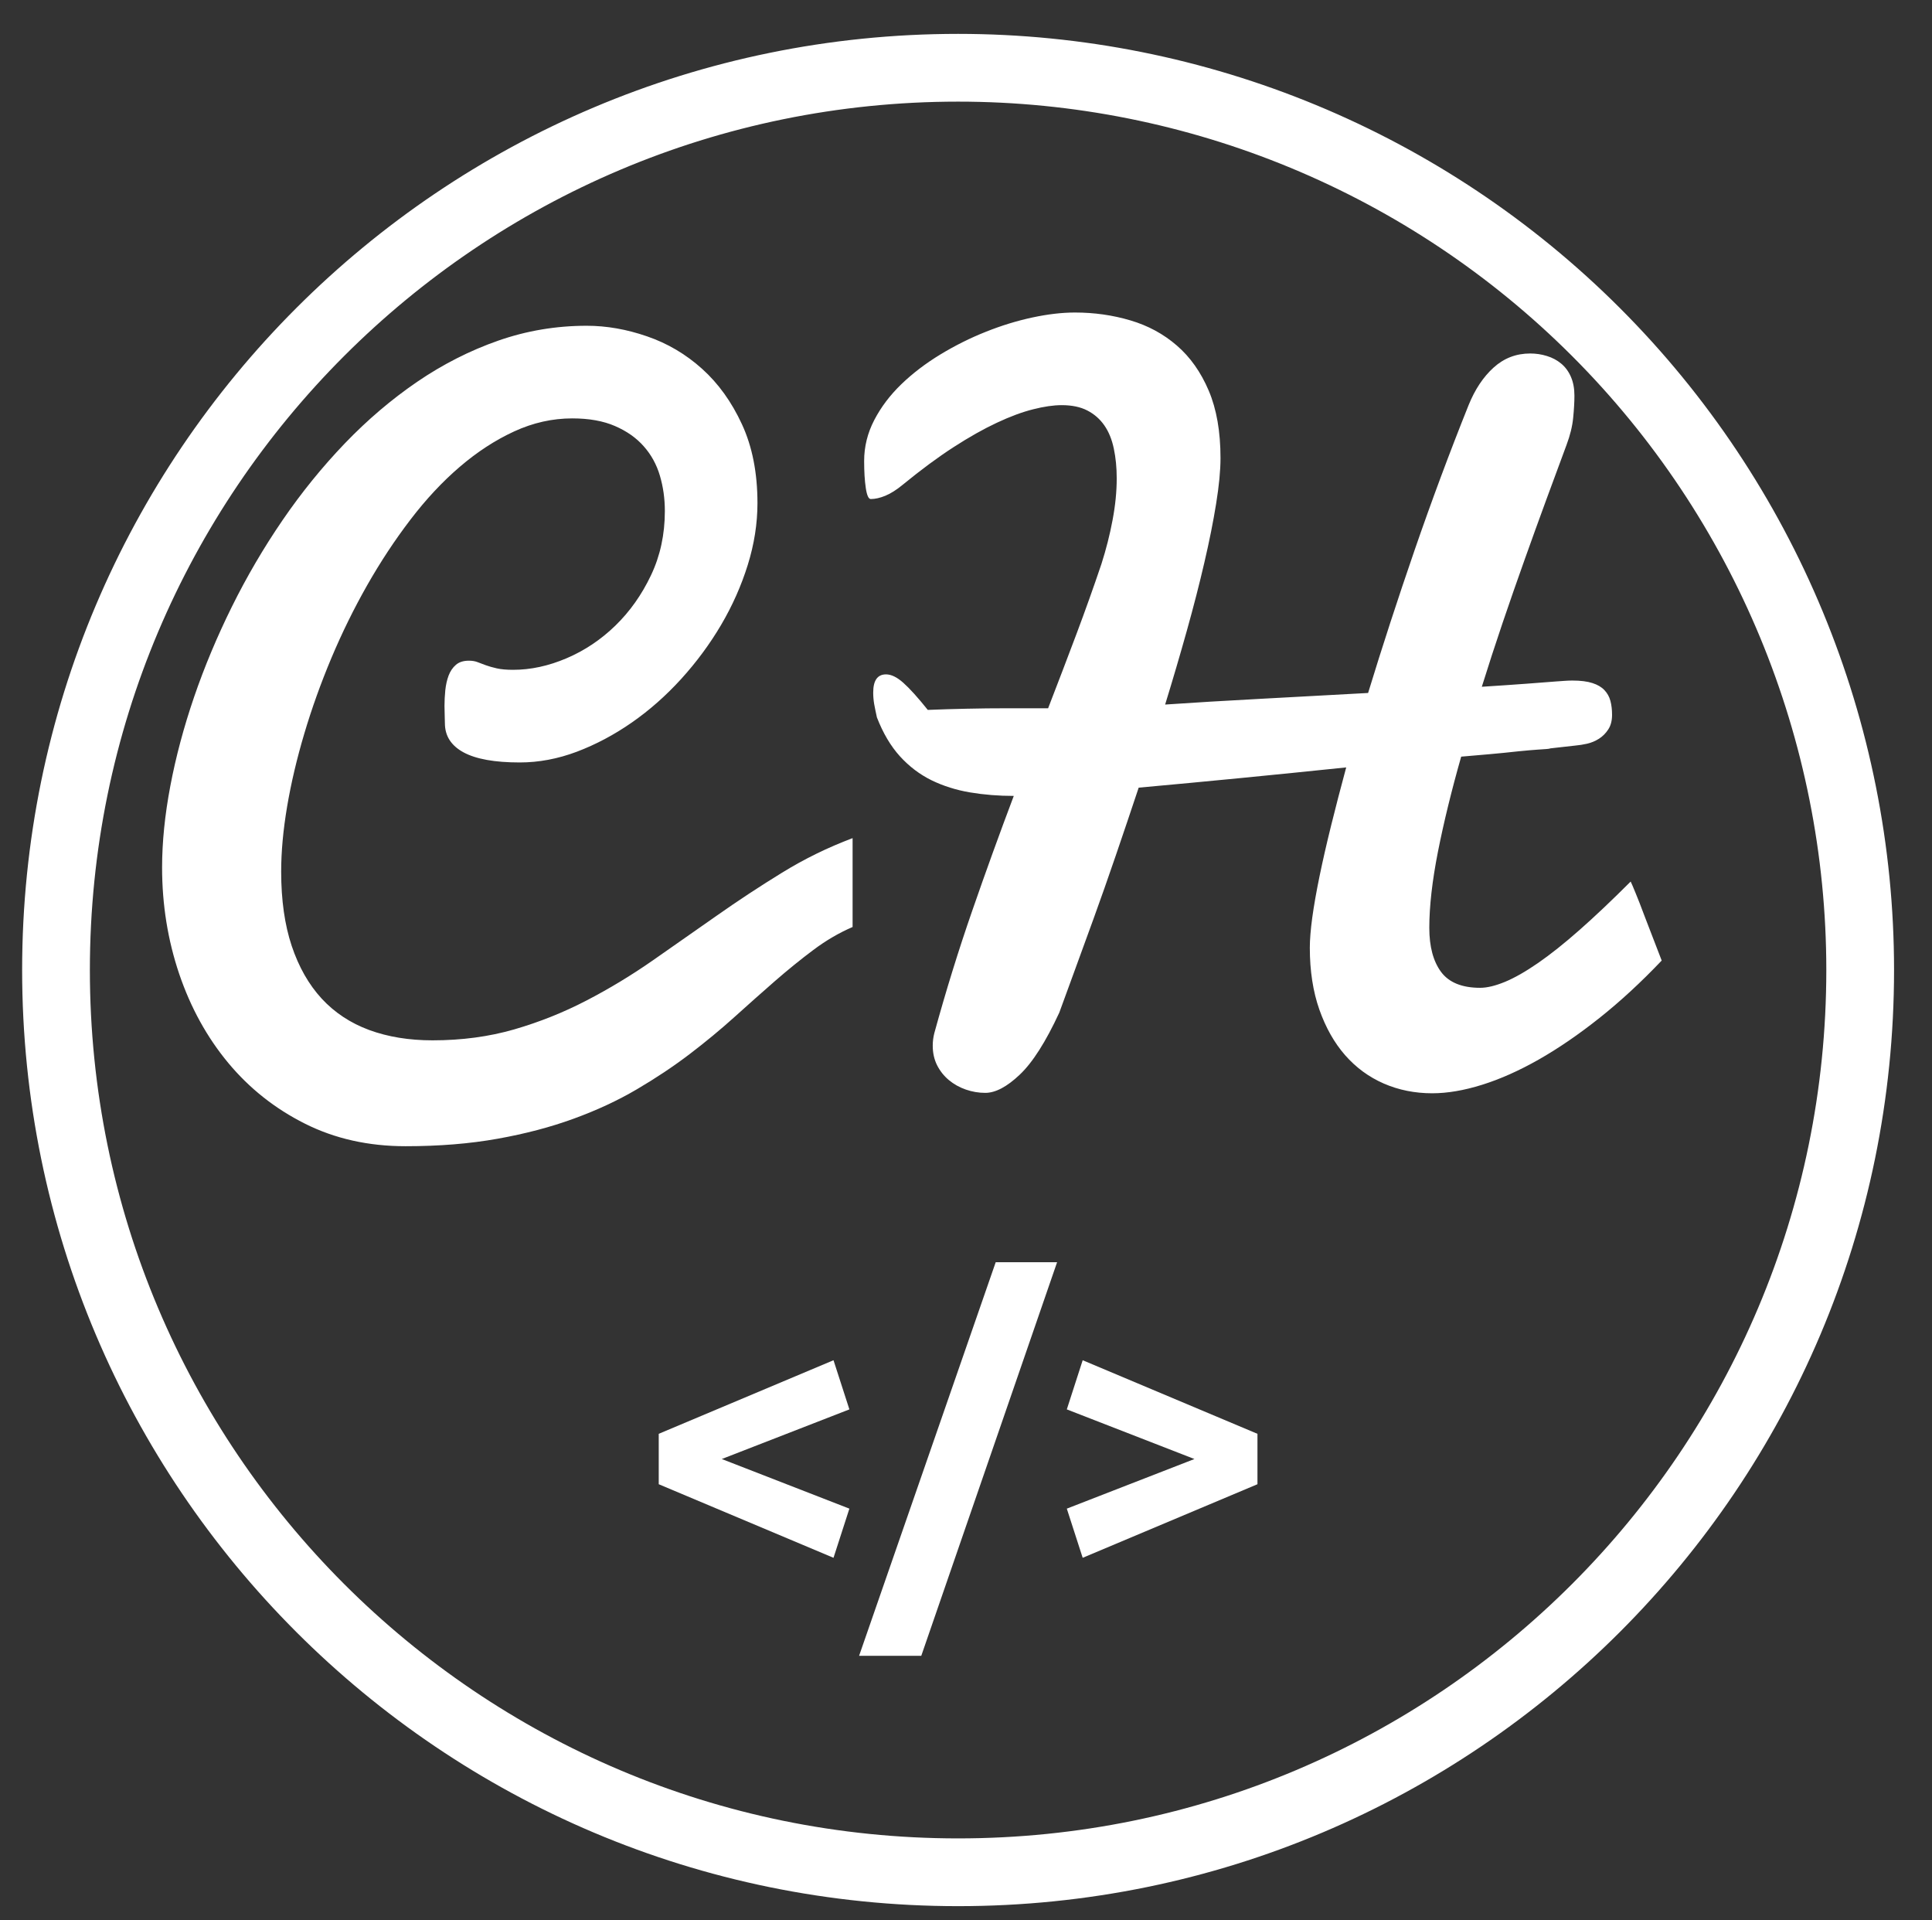 <?xml version="1.0" standalone="yes"?>

<svg version="1.1" viewBox="0.0 0.0 456.333 453.42" fill="none" stroke="none" stroke-linecap="square" stroke-miterlimit="10" xmlns="http://www.w3.org/2000/svg" xmlns:xlink="http://www.w3.org/1999/xlink"><rect x="0.0" y="0.0" width="456.333" height="453.42" fill="#333333" stroke="none"/><clipPath id="p.0"><path d="m0 0l456.333 0l0 453.42l-456.333 0l0 -453.42z" clip-rule="nonzero"></path></clipPath><g clip-path="url(#p.0)"><path fill="#000000" fill-opacity="0.0" d="m0 0l456.333 0l0 453.42l-456.333 0z" fill-rule="nonzero"></path><path fill="#000000" fill-opacity="0.0" d="m13.228 229.071l0 0c0 -117.676 95.395 -213.071 213.071 -213.071l0 0c56.51 0 110.705 22.448 150.664 62.407c39.959 39.959 62.407 94.154 62.407 150.664l0 0c0 117.676 -95.395 213.071 -213.071 213.071l0 0c-117.676 0 -213.071 -95.395 -213.071 -213.071z" fill-rule="nonzero"></path><path stroke="#ffffff" stroke-width="16.0" stroke-linejoin="round" stroke-linecap="butt" d="m13.228 229.071l0 0c0 -117.676 95.395 -213.071 213.071 -213.071l0 0c56.51 0 110.705 22.448 150.664 62.407c39.959 39.959 62.407 94.154 62.407 150.664l0 0c0 117.676 -95.395 213.071 -213.071 213.071l0 0c-117.676 0 -213.071 -95.395 -213.071 -213.071z" fill-rule="nonzero"></path><path fill="#000000" fill-opacity="0.0" d="m15.323 50.929l373.953 0l0 160.63l-373.953 0z" fill-rule="nonzero"></path><path fill="#ffffff" d="m201.379 218.914q-4.797 2.062 -9.297 5.438q-4.484 3.359 -9.078 7.359q-4.578 4.0 -9.516 8.453q-4.922 4.438 -10.641 8.797q-5.719 4.344 -12.453 8.297q-6.734 3.953 -14.891 6.922q-8.156 2.984 -17.969 4.734q-9.812 1.766 -21.734 1.766q-13.172 0 -23.781 -5.328q-10.594 -5.312 -18.109 -14.344q-7.516 -9.047 -11.578 -21.0q-4.047 -11.969 -4.047 -25.156q0 -8.984 1.953 -19.281q1.953 -10.297 5.609 -20.984q3.672 -10.703 8.938 -21.344q5.281 -10.656 11.969 -20.422q6.688 -9.766 14.688 -18.109q8.016 -8.344 17.094 -14.547q9.094 -6.203 19.141 -9.719q10.062 -3.516 20.906 -3.516q7.031 0 14.25 2.5q7.234 2.484 12.984 7.656q5.766 5.172 9.422 13.094q3.672 7.906 3.672 18.641q0 7.234 -2.297 14.609q-2.297 7.359 -6.297 14.156q-4.0 6.781 -9.422 12.75q-5.422 5.953 -11.672 10.297q-6.25 4.344 -12.984 6.891q-6.734 2.531 -13.484 2.531q-8.875 0 -13.281 -2.391q-4.391 -2.391 -4.391 -6.891q0 -0.781 -0.047 -1.844q-0.047 -1.078 -0.047 -2.25q0 -1.766 0.188 -3.672q0.203 -1.906 0.781 -3.469q0.594 -1.562 1.719 -2.531q1.125 -0.984 3.078 -0.984q1.172 0 2.047 0.344q0.875 0.344 1.953 0.734q1.078 0.391 2.578 0.734q1.516 0.344 3.859 0.344q6.25 0 12.641 -2.734q6.406 -2.734 11.531 -7.719q5.125 -4.984 8.391 -11.859q3.281 -6.891 3.281 -15.188q0 -4.391 -1.172 -8.344q-1.172 -3.969 -3.812 -6.938q-2.625 -2.984 -6.781 -4.781q-4.156 -1.812 -10.109 -1.812q-7.031 0 -13.719 3.078q-6.688 3.078 -12.844 8.359q-6.156 5.266 -11.672 12.5q-5.516 7.219 -10.203 15.469q-4.688 8.25 -8.453 17.188q-3.75 8.938 -6.391 17.828q-2.641 8.875 -4.062 17.234q-1.406 8.344 -1.406 15.375q0 10.062 2.484 17.531q2.5 7.469 7.078 12.453q4.594 4.969 11.234 7.422q6.641 2.438 14.953 2.438q10.344 0 19.281 -2.578q8.937 -2.594 17.031 -6.797q8.109 -4.203 15.672 -9.469q7.578 -5.281 15.141 -10.594q7.578 -5.328 15.438 -10.156q7.859 -4.844 16.656 -8.156l0 20.984zm143.75 -40.234q-3.422 12.016 -5.484 22.422q-2.047 10.391 -2.047 18.016q0 6.641 2.781 10.406q2.797 3.75 9.234 3.75q2.438 0 5.859 -1.406q3.422 -1.422 7.812 -4.453q4.391 -3.031 9.812 -7.812q5.422 -4.781 12.062 -11.422q0.297 0.578 1.172 2.734q0.781 1.859 2.188 5.625q1.422 3.75 3.969 10.297q-7.328 7.703 -14.703 13.562q-7.375 5.859 -14.359 9.828q-6.969 3.953 -13.375 5.953q-6.391 2.0 -11.766 2.0q-6.156 0 -11.438 -2.297q-5.266 -2.297 -9.125 -6.688q-3.844 -4.391 -6.094 -10.781q-2.25 -6.406 -2.25 -14.609q0 -2.828 0.578 -7.125q0.594 -4.297 1.719 -9.766q1.125 -5.469 2.734 -11.969q1.609 -6.5 3.562 -13.719q-13.078 1.359 -25.094 2.531q-12.016 1.172 -23.922 2.25q-2.734 8.203 -5.422 16.062q-2.688 7.859 -5.188 14.75q-2.484 6.891 -4.594 12.609q-2.094 5.703 -3.547 9.703q-4.797 10.359 -9.344 14.656q-4.531 4.297 -8.141 4.297q-2.344 0 -4.594 -0.781q-2.25 -0.781 -4.016 -2.25q-1.75 -1.469 -2.781 -3.516q-1.016 -2.047 -1.016 -4.594q0 -1.562 0.391 -3.031q4.109 -14.938 8.938 -28.844q4.828 -13.922 9.812 -27.109q-5.375 0 -10.312 -0.828q-4.922 -0.828 -9.125 -2.875q-4.188 -2.062 -7.469 -5.672q-3.266 -3.609 -5.422 -9.172q-0.391 -1.766 -0.641 -3.125q-0.234 -1.375 -0.234 -2.734q0 -4.297 3.031 -4.297q1.859 0 4.094 2.0q2.25 2.0 5.766 6.391q4.594 -0.188 9.172 -0.281q4.594 -0.109 9.875 -0.109l9.375 0q3.516 -9.078 6.688 -17.516q3.172 -8.453 5.906 -16.562q1.656 -5.172 2.625 -10.344q0.984 -5.188 0.984 -9.875q0 -3.812 -0.688 -7.031q-0.672 -3.219 -2.234 -5.469q-1.562 -2.25 -4.016 -3.516q-2.438 -1.266 -6.047 -1.266q-2.922 0 -6.781 0.984q-3.859 0.969 -8.547 3.172q-4.688 2.188 -10.203 5.75q-5.516 3.562 -11.969 8.844q-2.25 1.859 -4.156 2.641q-1.891 0.781 -3.453 0.781q-0.781 0 -1.172 -2.594q-0.391 -2.594 -0.391 -6.391q0 -5.078 2.391 -9.672q2.391 -4.594 6.391 -8.453q4.0 -3.859 9.219 -7.031q5.234 -3.172 10.75 -5.359q5.516 -2.203 10.984 -3.375q5.469 -1.172 10.062 -1.172q6.844 0 13.094 1.859q6.25 1.844 10.984 5.953q4.734 4.094 7.516 10.641q2.781 6.547 2.781 15.922q0 4.391 -1.031 10.75q-1.016 6.344 -2.781 13.906q-1.75 7.562 -4.141 16.109q-2.391 8.547 -5.125 17.438q10.047 -0.688 22.641 -1.359q12.609 -0.688 25.297 -1.375q4.984 -16.312 10.984 -33.734q6.016 -17.438 12.75 -34.234q2.25 -5.562 5.906 -8.875q3.672 -3.328 8.641 -3.328q2.062 0 3.953 0.594q1.906 0.578 3.375 1.797q1.469 1.219 2.297 3.125q0.828 1.906 0.828 4.438q0 2.25 -0.297 5.234q-0.281 2.969 -1.562 6.391q-2.234 6.047 -4.781 12.938q-2.531 6.891 -5.125 14.172q-2.594 7.266 -5.188 14.891q-2.578 7.609 -4.922 15.125q6.156 -0.391 10.734 -0.734q4.594 -0.344 6.938 -0.531q1.078 -0.094 2.0 -0.141q0.938 -0.062 1.719 -0.062q2.922 0 4.734 0.594q1.812 0.578 2.828 1.656q1.031 1.078 1.422 2.547q0.391 1.453 0.391 3.312q0 2.047 -0.891 3.422q-0.875 1.359 -2.188 2.203q-1.312 0.828 -2.781 1.172q-1.469 0.328 -2.734 0.438q-2.734 0.281 -3.906 0.438q-1.172 0.141 -1.672 0.188q-0.484 0.047 -0.625 0.109q-0.141 0.047 -0.734 0.094q-0.578 0.047 -2.047 0.141q-1.469 0.094 -4.5 0.391q-3.516 0.391 -6.891 0.688q-3.359 0.297 -6.672 0.578z" fill-rule="nonzero"></path><path fill="#000000" fill-opacity="0.0" d="m133.701 272.094l185.197 0l0 112.441l-185.197 0z" fill-rule="nonzero"></path><path fill="#ffffff" d="m155.592 338.598l41.281 -17.375l3.75 11.609l-30.141 11.719l30.141 11.719l-3.75 11.609l-41.281 -17.375l0 -11.906zm62.012 52.422l-14.688 0l32.266 -92.938l14.5 0l-32.078 92.938zm79.405 -40.516l-41.281 17.375l-3.75 -11.609l30.141 -11.719l-30.141 -11.719l3.75 -11.609l41.281 17.375l0 11.906z" fill-rule="nonzero"></path></g></svg>

